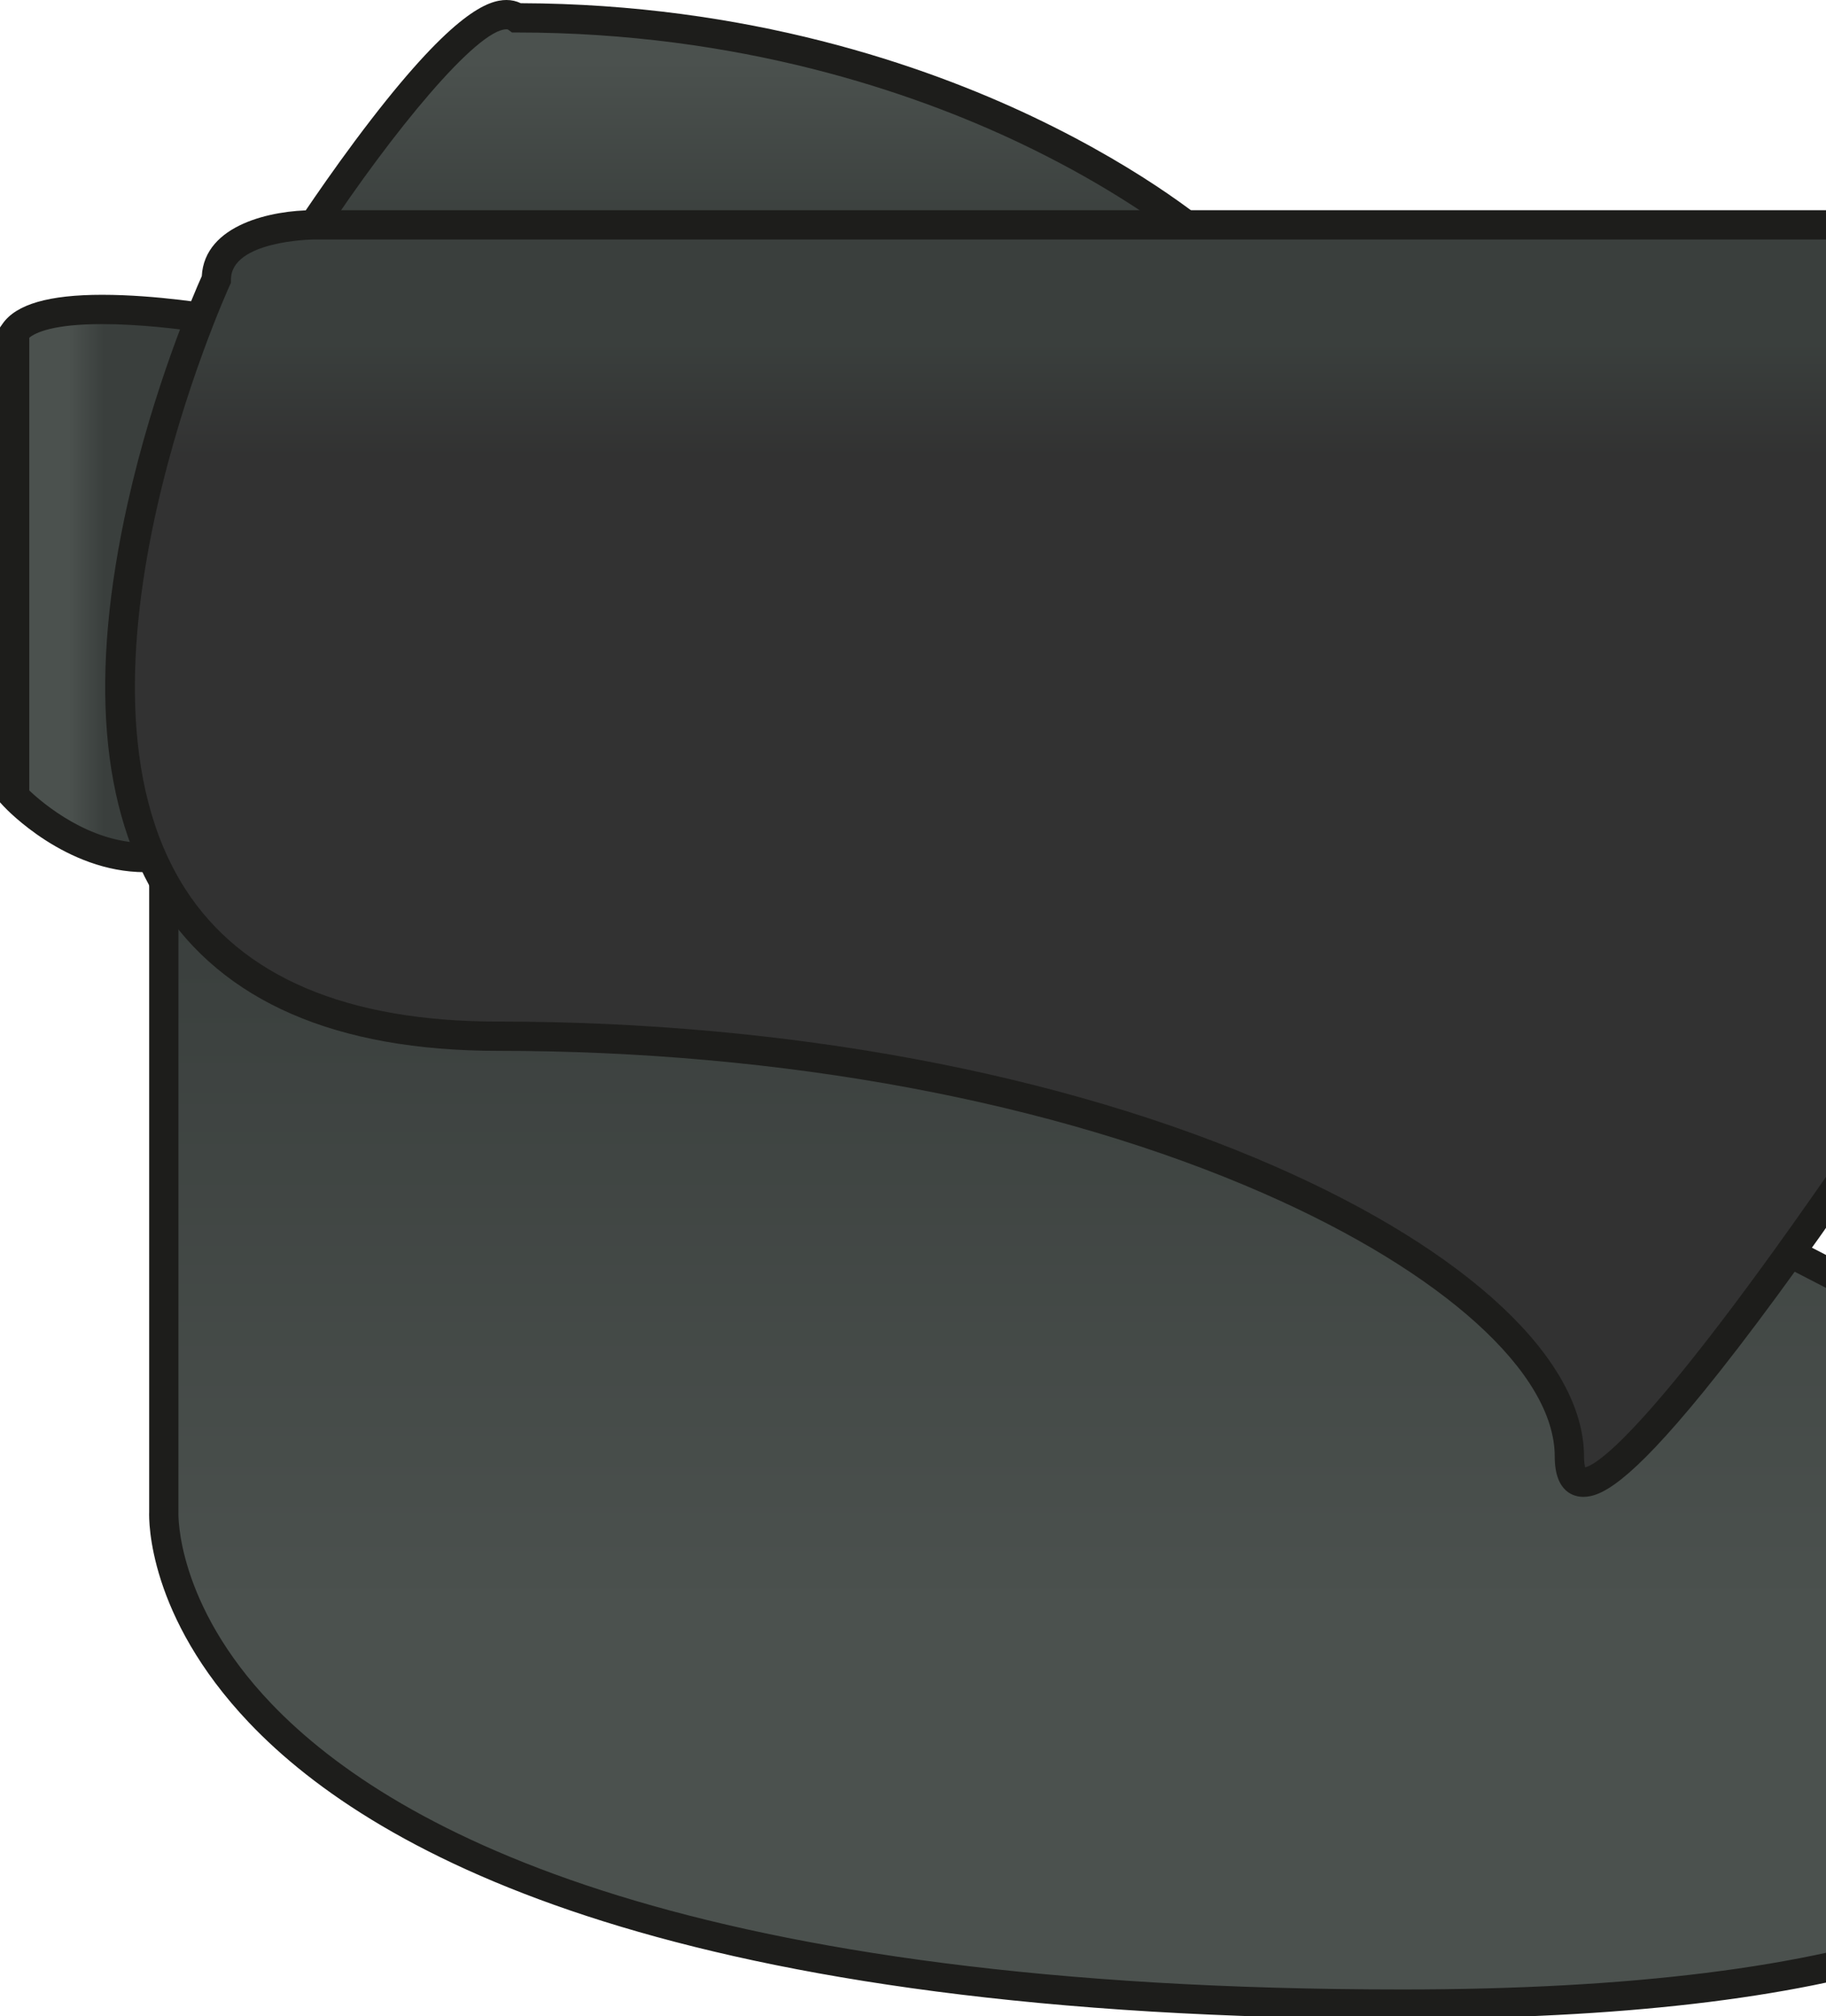 <?xml version="1.0" encoding="utf-8"?>
<!-- Generator: Adobe Illustrator 15.0.0, SVG Export Plug-In  -->
<!DOCTYPE svg PUBLIC "-//W3C//DTD SVG 1.1//EN" "http://www.w3.org/Graphics/SVG/1.1/DTD/svg11.dtd">
<svg version="1.1"
	 xmlns="http://www.w3.org/2000/svg" xmlns:xlink="http://www.w3.org/1999/xlink" xmlns:a="http://ns.adobe.com/AdobeSVGViewerExtensions/3.0/"
	 x="0px" y="0px" width="299px" height="330px" viewBox="0 0 299 330" overflow="visible" enable-background="new 0 0 299 330"
	 xml:space="preserve">
<defs>
</defs>
<linearGradient id="SVGID_1_" gradientUnits="userSpaceOnUse" x1="189.4" y1="263.178" x2="189.4" y2="150.973">
	<stop  offset="0" style="stop-color:#4B514E"/>
	<stop  offset="1" style="stop-color:#3A3F3D"/>
</linearGradient>
<path fill="url(#SVGID_1_)" d="M26.824,131.416v116.11c0,0-4.127,80.503,202.806,80.503s88.759-109.917,88.759-109.917
	l-128.989-66.57L29.471,131.416"/>
<path fill="#1D1D1B" d="M229.629,330.425c-118.035,0-167.846-26.351-188.848-48.456c-16.603-17.477-16.405-33.145-16.355-34.495
	V131.416h4.794v1.985l0.549-4.364l160.35,20.179l129.66,66.917l0.241,0.224c1.841,1.711,44.926,42.305,31.94,75.332
	C341.855,317.392,300.697,330.425,229.629,330.425z M29.221,133.8l-0.002,113.848c-0.006,0.137-0.448,14.854,15.255,31.245
	c20.427,21.322,69.132,46.739,185.156,46.739c37.336,0,66.454-3.635,86.545-10.803c16.623-5.931,27.162-14.306,31.324-24.894
	c11.348-28.862-27.147-66.626-30.513-69.85l-128.308-66.218L29.221,133.8z"/>
<linearGradient id="SVGID_2_" gradientUnits="userSpaceOnUse" x1="123.582" y1="10.146" x2="123.582" y2="38.532">
	<stop  offset="0" style="stop-color:#4B514E"/>
	<stop  offset="1" style="stop-color:#3A3F3D"/>
</linearGradient>
<path fill="url(#SVGID_2_)" d="M197.634,39.56c0,0-41.284-36.639-113.014-36.639C76.881-2.755,49.53,39.56,49.53,39.56
	l65.022,30.962L197.634,39.56z"/>
<path fill="#1D1D1B" d="M114.438,73.123L46.035,40.551l1.481-2.292c0.061-0.094,6.143-9.482,13.301-18.746
	C74.332,2.023,79.916,0,82.94,0c0.831,0,1.622,0.18,2.33,0.525c37.186,0.116,66.067,10.137,83.784,18.55
	c19.373,9.2,29.739,18.309,30.171,18.692l2.982,2.647L114.438,73.123z M53.037,38.576l61.629,29.346l78.166-29.13
	c-4.404-3.327-13.252-9.427-26.014-15.47C149.474,15.108,121.135,5.318,84.62,5.318h-0.784l-0.633-0.464
	c-0.026-0.019-0.082-0.06-0.262-0.06C78.1,4.794,64.265,21.591,53.037,38.576z"/>
<linearGradient id="SVGID_3_" gradientUnits="userSpaceOnUse" x1="11.342" y1="95.505" x2="17.042" y2="95.505">
	<stop  offset="0" style="stop-color:#4B514E"/>
	<stop  offset="1" style="stop-color:#3A3F3D"/>
</linearGradient>
<path fill="url(#SVGID_3_)" d="M35.081,52.289c0,0-27.867-4.816-32.684,2.064v76.031c0,0,9.288,9.977,21.331,9.977
	C35.77,140.36,35.081,52.289,35.081,52.289z"/>
<path fill="#1D1D1B" d="M23.728,142.757c-12.938,0-22.677-10.302-23.085-10.741L0,131.327v-77.73l0.434-0.619
	c2.226-3.179,7.56-4.725,16.307-4.725c8.96,0,18.353,1.605,18.749,1.674l1.973,0.341l0.016,2.002
	c0.001,0.193,0.139,19.598-0.926,39.959c-2.195,41.962-7.29,47.096-8.963,48.784C26.158,142.455,24.7,142.757,23.728,142.757z
	 M4.794,129.384c2.201,2.082,9.803,8.579,18.934,8.579c0.028,0,0.188-0.056,0.458-0.327c6.475-6.526,8.631-53.668,8.511-83.292
	c-3.199-0.465-9.777-1.297-15.956-1.297c-8.014,0-10.921,1.387-11.946,2.23V129.384z"/>
<linearGradient id="SVGID_4_" gradientUnits="userSpaceOnUse" x1="178.917" y1="56.072" x2="178.917" y2="74.649">
	<stop  offset="0" style="stop-color:#3A3F3D"/>
	<stop  offset="1" style="stop-color:#323232"/>
</linearGradient>
<path fill="url(#SVGID_4_)" d="M303.768,36.806H51.252c0,0-15.828,0-15.828,8.947c0,0-57.107,123.85,46.101,123.85
	c103.209,0,175.454,39.906,175.454,68.805c0,28.898,81.19-100.8,81.19-100.8L303.768,36.806z"/>
<path fill="#1D1D1B" d="M259.263,245.005c0,0-0.001,0-0.002,0c-1.407-0.001-4.68-0.645-4.68-6.597
	c0-13.668-18.236-30.161-47.59-43.044C172.663,180.297,128.105,172,81.524,172c-26.489,0-45.085-8.067-55.27-23.979
	c-9.857-15.401-11.653-37.514-5.336-65.725c4.28-19.115,10.854-34.263,12.122-37.094c0.46-8.502,11.583-10.794,18.211-10.794
	h254.231l35.323,103.505l-0.605,0.967c-0.165,0.263-16.668,26.596-34.57,52.589c-10.534,15.294-19.49,27.489-26.622,36.248
	C266.606,242.949,262.066,245.005,259.263,245.005z M259.262,240.211v2.397V240.211
	C259.263,240.211,259.263,240.211,259.262,240.211z M51.252,39.203c-0.132,0-13.431,0.205-13.431,6.55v0.526l-0.22,0.478
	c-0.295,0.64-29.242,64.424-7.304,98.687c9.247,14.441,26.482,21.763,51.228,21.763c47.229,0,92.472,8.441,127.394,23.768
	c31.594,13.867,50.458,31.6,50.458,47.435c0,0.946,0.104,1.483,0.187,1.763c1.912-0.454,10.5-5.514,42.112-51.409
	c15.914-23.105,30.723-46.488,33.856-51.461l-33.478-98.098H51.252z"/>
</svg>
